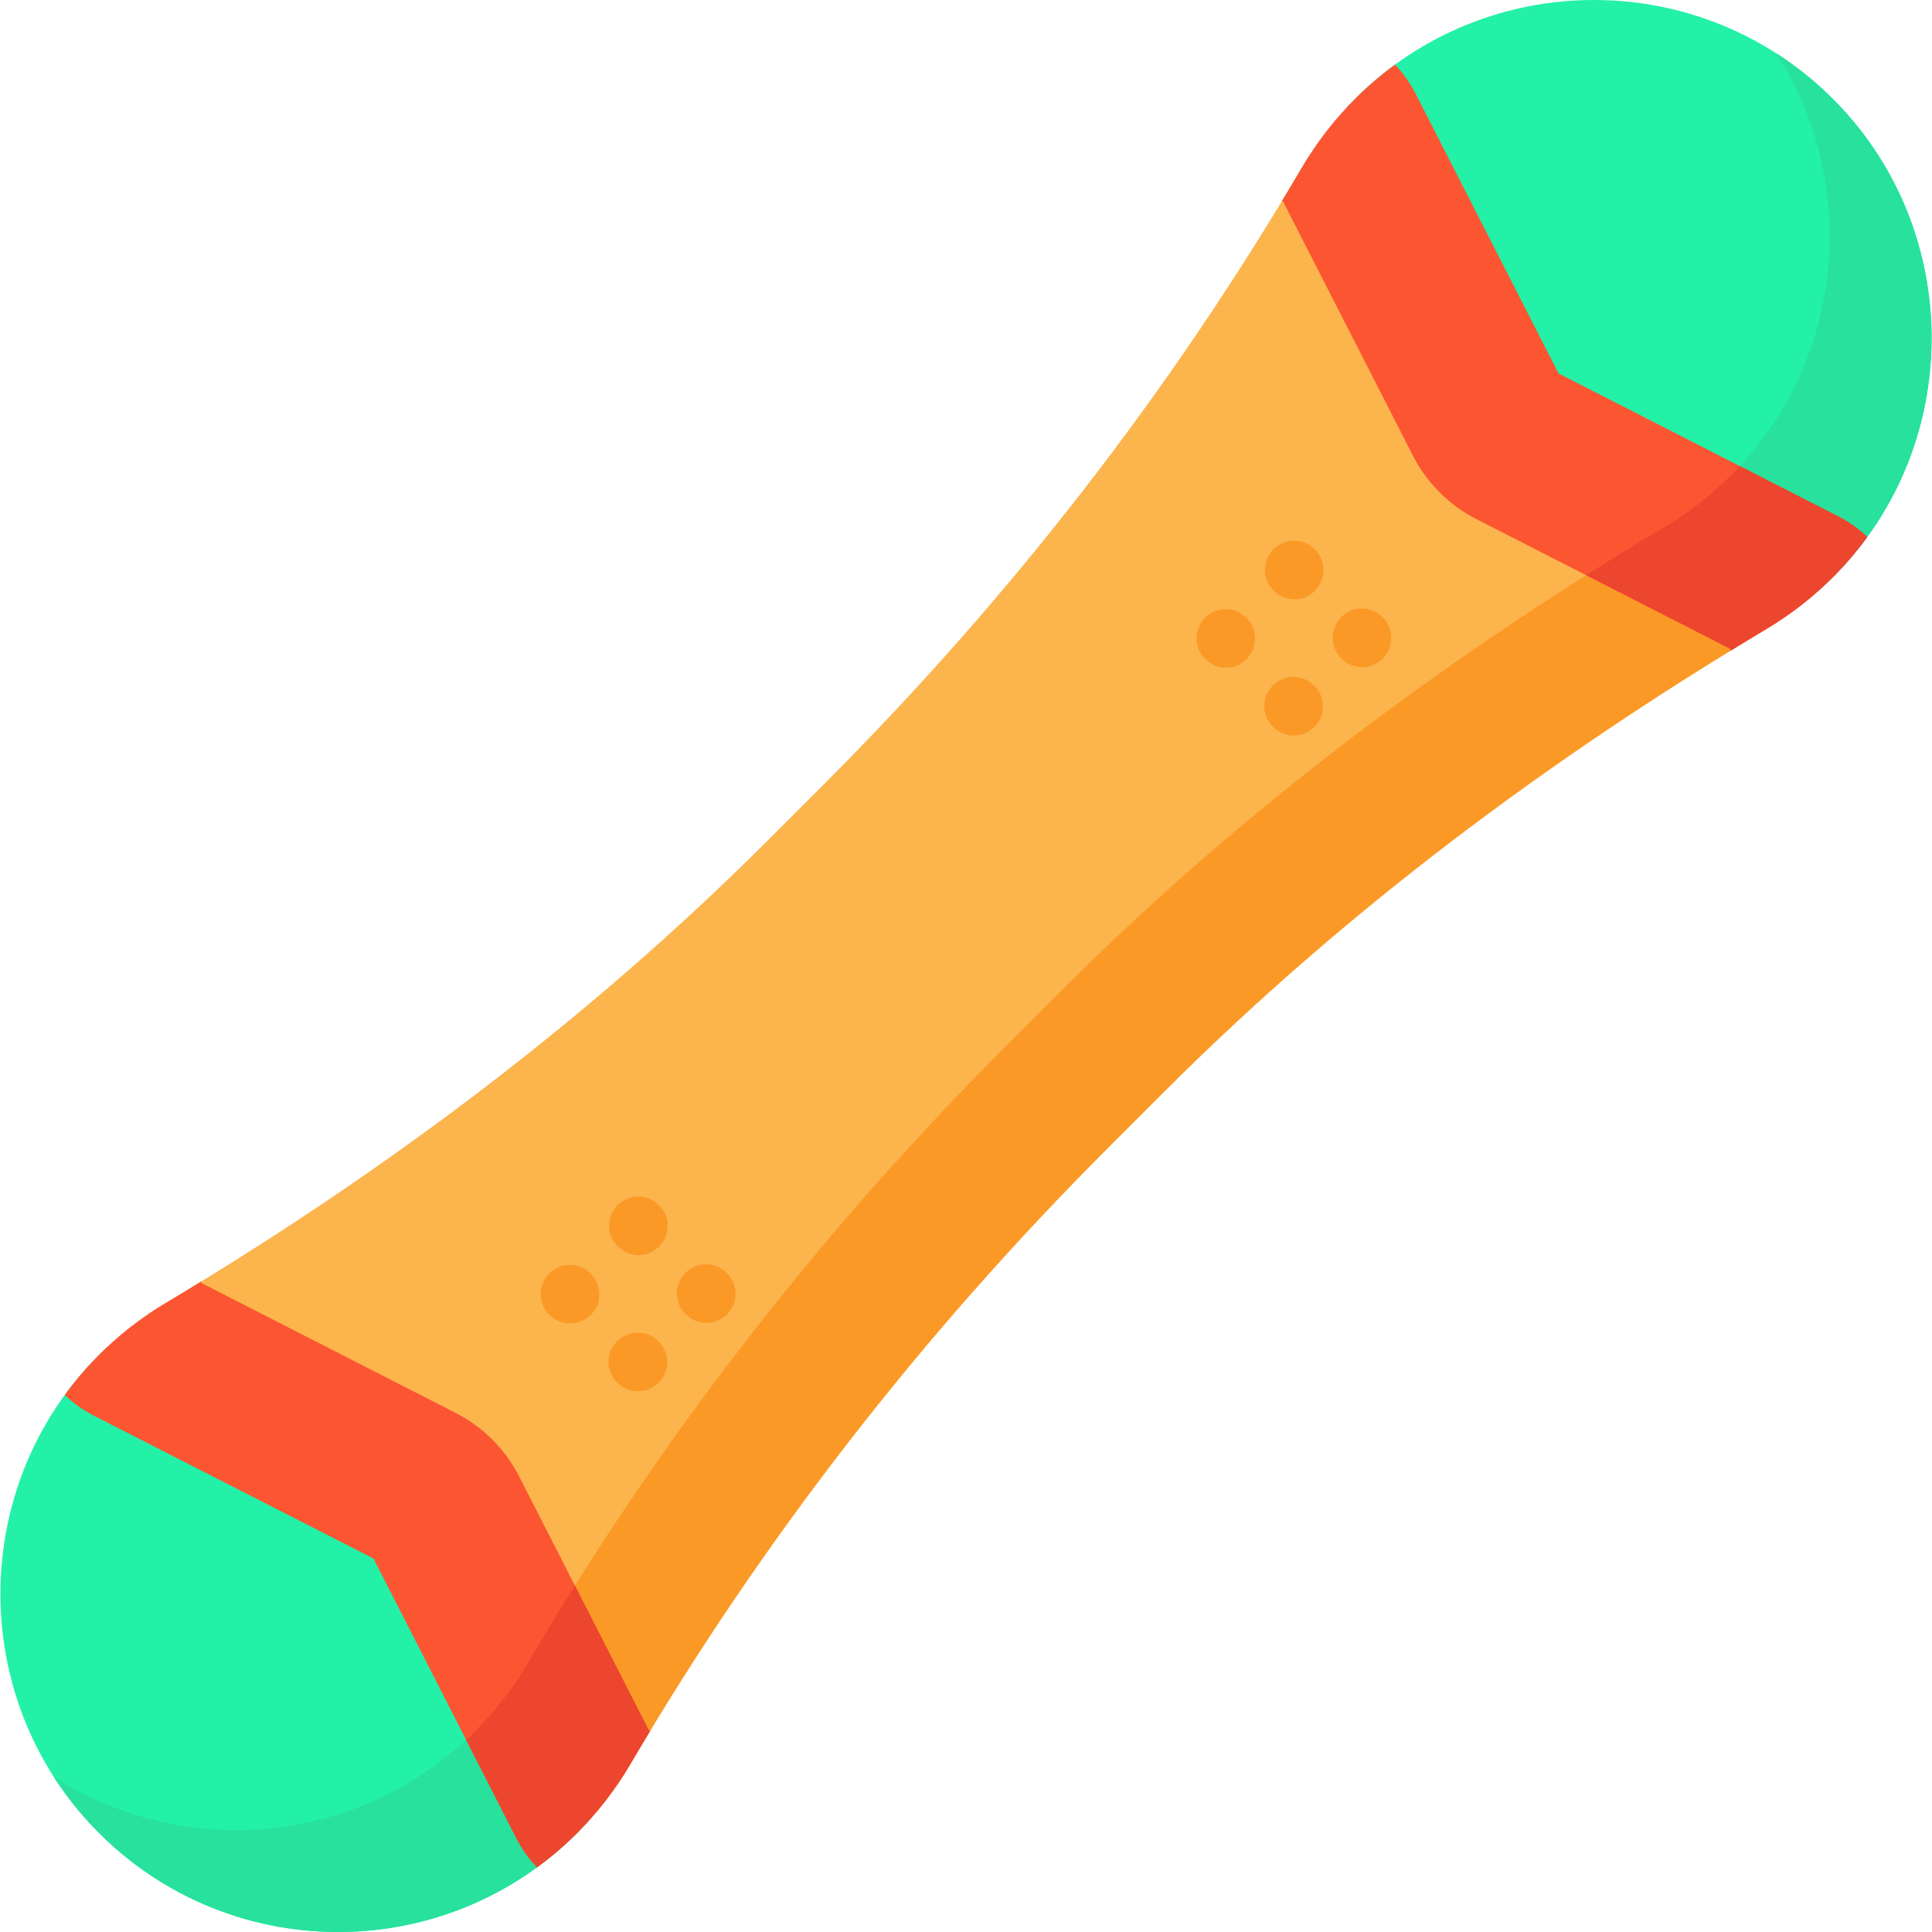 <svg id="Capa_1" enable-background="new 0 0 512 512" height="512" viewBox="0 0 512 512" width="512" xmlns="http://www.w3.org/2000/svg"><g><path d="m470.216 165.385c-.639.412-1.288.804-1.937 1.195-57.886 34.552-112.043 75.007-159.709 122.674l-14.917 14.917c-48.954 48.954-91.707 103.791-126.723 163.521-.783 1.329-1.597 2.648-2.462 3.946l-42.474-81.765-82.662-41.65c1.442-.989 2.905-1.916 4.389-2.802 57.886-34.552 112.043-75.007 159.709-122.674l14.917-14.917c48.954-48.954 91.707-103.791 126.723-163.521.711-1.205 1.453-2.4 2.225-3.585l41.496 82.384z" fill="#fcb44d"/><path d="m470.216 165.385c-.639.412-1.288.804-1.937 1.195-57.886 34.552-112.043 75.007-159.709 122.674l-14.917 14.917c-48.954 48.954-91.707 103.791-126.723 163.521-.783 1.329-1.597 2.648-2.462 3.946l-20.027-38.549c34.15-56.784 75.327-109.045 122.2-155.918l14.917-14.917c45.029-45.019 95.838-83.61 150.128-116.874z" fill="#fb9927"/><path d="m486.585 152.106c-1.288 1.319-2.596 2.596-3.946 3.801l-83.29-43.257-42.423-84.217c.69-.742 1.401-1.473 2.122-2.194 35.294-35.284 92.695-34.985 127.598.907 33.677 34.624 33.646 90.377-.061 124.96z" fill="#23f1a8"/><path d="m486.585 152.106c-1.288 1.319-2.596 2.596-3.946 3.801l-36.911-19.172c4.904-3.338 9.55-7.211 13.856-11.631 29.463-30.236 33.192-76.625 11.188-110.95 5.656 3.626 10.982 7.963 15.875 12.991 33.676 34.625 33.645 90.378-.062 124.961z" fill="#27e19d"/><path d="m155.918 482.65c-.958 1.051-1.947 2.091-2.967 3.111-35.294 35.284-92.695 34.985-127.598-.907-33.677-34.624-33.646-90.378.062-124.961.989-1.02 1.999-2.009 3.029-2.967l84.207 42.423z" fill="#23f1a8"/><path d="m155.918 482.65c-.958 1.051-1.947 2.091-2.967 3.111-35.294 35.284-92.695 34.985-127.598-.907-4.244-4.368-7.953-9.066-11.136-14.021 34.686 22.293 81.384 18.265 111.733-12.084 4.069-4.069 7.665-8.437 10.786-13.032z" fill="#27e19d"/><g><path d="m487.059 136.798-74.029-37.828-37.828-74.029c-1.494-2.915-3.358-5.532-5.522-7.809-3.719 2.72-7.273 5.748-10.631 9.107-5.532 5.542-10.199 11.62-13.98 18.069-1.782 3.039-3.585 6.068-5.408 9.076l.309-.103 34.449 67.436c3.709 7.252 9.612 13.155 16.864 16.864l67.435 34.449-.134.422c3.214-1.978 6.449-3.935 9.694-5.872 6.562-3.915 12.723-8.736 18.306-14.474 3.029-3.101 5.779-6.377 8.262-9.797-2.276-2.163-4.882-4.028-7.787-5.511zm-315.029 321.921-34.449-67.435c-3.709-7.253-9.601-13.155-16.864-16.864l-67.436-34.45.134-.422c-3.214 1.978-6.449 3.935-9.694 5.872-6.562 3.915-12.723 8.736-18.306 14.474-3.029 3.101-5.779 6.377-8.262 9.797 2.277 2.163 4.883 4.028 7.788 5.511l74.039 37.818 37.818 74.039c1.494 2.915 3.358 5.532 5.522 7.809 3.719-2.72 7.273-5.748 10.631-9.107 5.532-5.542 10.199-11.62 13.98-18.069 1.782-3.039 3.585-6.068 5.408-9.076z" fill="#fb5532"/></g><path d="m172.03 458.719.309-.103c-1.823 3.008-3.626 6.037-5.408 9.076-3.781 6.449-8.447 12.527-13.98 18.069-3.358 3.358-6.912 6.387-10.631 9.107-2.163-2.277-4.028-4.893-5.522-7.809l-13.269-25.981c.824-.752 1.628-1.535 2.421-2.328 5.532-5.532 10.188-11.61 13.98-18.069 4.038-6.892 8.18-13.722 12.424-20.48z" fill="#ec462e"/><path d="m494.847 142.31c-2.483 3.42-5.233 6.696-8.262 9.797-5.584 5.738-11.744 10.559-18.306 14.474-3.245 1.937-6.48 3.894-9.694 5.872l.134-.422-38.374-19.604c6.923-4.368 13.897-8.653 20.933-12.857 6.552-3.904 12.712-8.726 18.306-14.464.505-.525 1.01-1.051 1.504-1.576l25.971 13.269c2.905 1.482 5.511 3.347 7.788 5.511z" fill="#ec462e"/><g><g><g><g id="XMLID_469_"><path d="m169.219 332.61c-1.986 0-3.971-.761-5.482-2.281l-.074-.075c-3.007-3.028-2.99-7.92.037-10.927 3.028-3.006 7.92-2.99 10.927.037l.074.075c3.007 3.028 2.99 7.92-.037 10.927-1.507 1.496-3.476 2.244-5.445 2.244z" fill="#fb9927"/></g><g id="XMLID_467_"><path d="m151.098 350.731c-1.995 0-3.989-.768-5.501-2.3l-.074-.075c-2.997-3.038-2.964-7.93.073-10.927 3.037-2.998 7.93-2.964 10.927.073l.074.075c2.997 3.038 2.964 7.93-.073 10.927-1.505 1.486-3.466 2.227-5.426 2.227z" fill="#fb9927"/></g></g><g><g id="XMLID_473_"><path d="m187.191 350.582c-1.986 0-3.971-.761-5.482-2.281l-.074-.075c-3.007-3.028-2.99-7.919.037-10.927 3.028-3.006 7.92-2.99 10.927.037l.074.075c3.007 3.028 2.99 7.919-.037 10.927-1.507 1.497-3.477 2.244-5.445 2.244z" fill="#fb9927"/></g><g id="XMLID_471_"><path d="m169.07 368.703c-1.986 0-3.971-.761-5.482-2.281l-.074-.075c-3.007-3.028-2.99-7.92.037-10.927 3.028-3.006 7.92-2.99 10.927.037l.074.075c3.007 3.028 2.99 7.92-.037 10.927-1.507 1.496-3.476 2.244-5.445 2.244z" fill="#fb9927"/></g></g></g><g><g><g id="XMLID_482_"><path d="m343.004 158.824c-1.986 0-3.972-.761-5.482-2.281l-.074-.075c-3.007-3.028-2.991-7.92.037-10.927 3.027-3.006 7.919-2.99 10.927.037l.074.075c3.007 3.028 2.991 7.92-.037 10.927-1.507 1.496-3.476 2.244-5.445 2.244z" fill="#fb9927"/></g><g id="XMLID_480_"><path d="m324.883 176.945c-1.986 0-3.972-.761-5.482-2.281l-.074-.075c-3.007-3.028-2.991-7.92.037-10.927 3.027-3.005 7.919-2.99 10.927.037l.074.075c3.007 3.028 2.991 7.92-.037 10.927-1.507 1.496-3.476 2.244-5.445 2.244z" fill="#fb9927"/></g></g><g><g id="XMLID_477_"><path d="m360.977 176.797c-1.986 0-3.972-.761-5.482-2.281l-.074-.075c-3.007-3.028-2.991-7.92.037-10.927 3.028-3.006 7.921-2.99 10.927.037l.074.075c3.007 3.028 2.991 7.92-.037 10.927-1.508 1.496-3.476 2.244-5.445 2.244z" fill="#fb9927"/></g><g id="XMLID_474_"><path d="m342.856 194.918c-1.986 0-3.972-.761-5.482-2.281l-.074-.075c-3.007-3.028-2.991-7.92.037-10.927 3.028-3.006 7.921-2.99 10.927.037l.074.075c3.007 3.028 2.991 7.92-.037 10.927-1.507 1.496-3.476 2.244-5.445 2.244z" fill="#fb9927"/></g></g></g></g></g></svg>